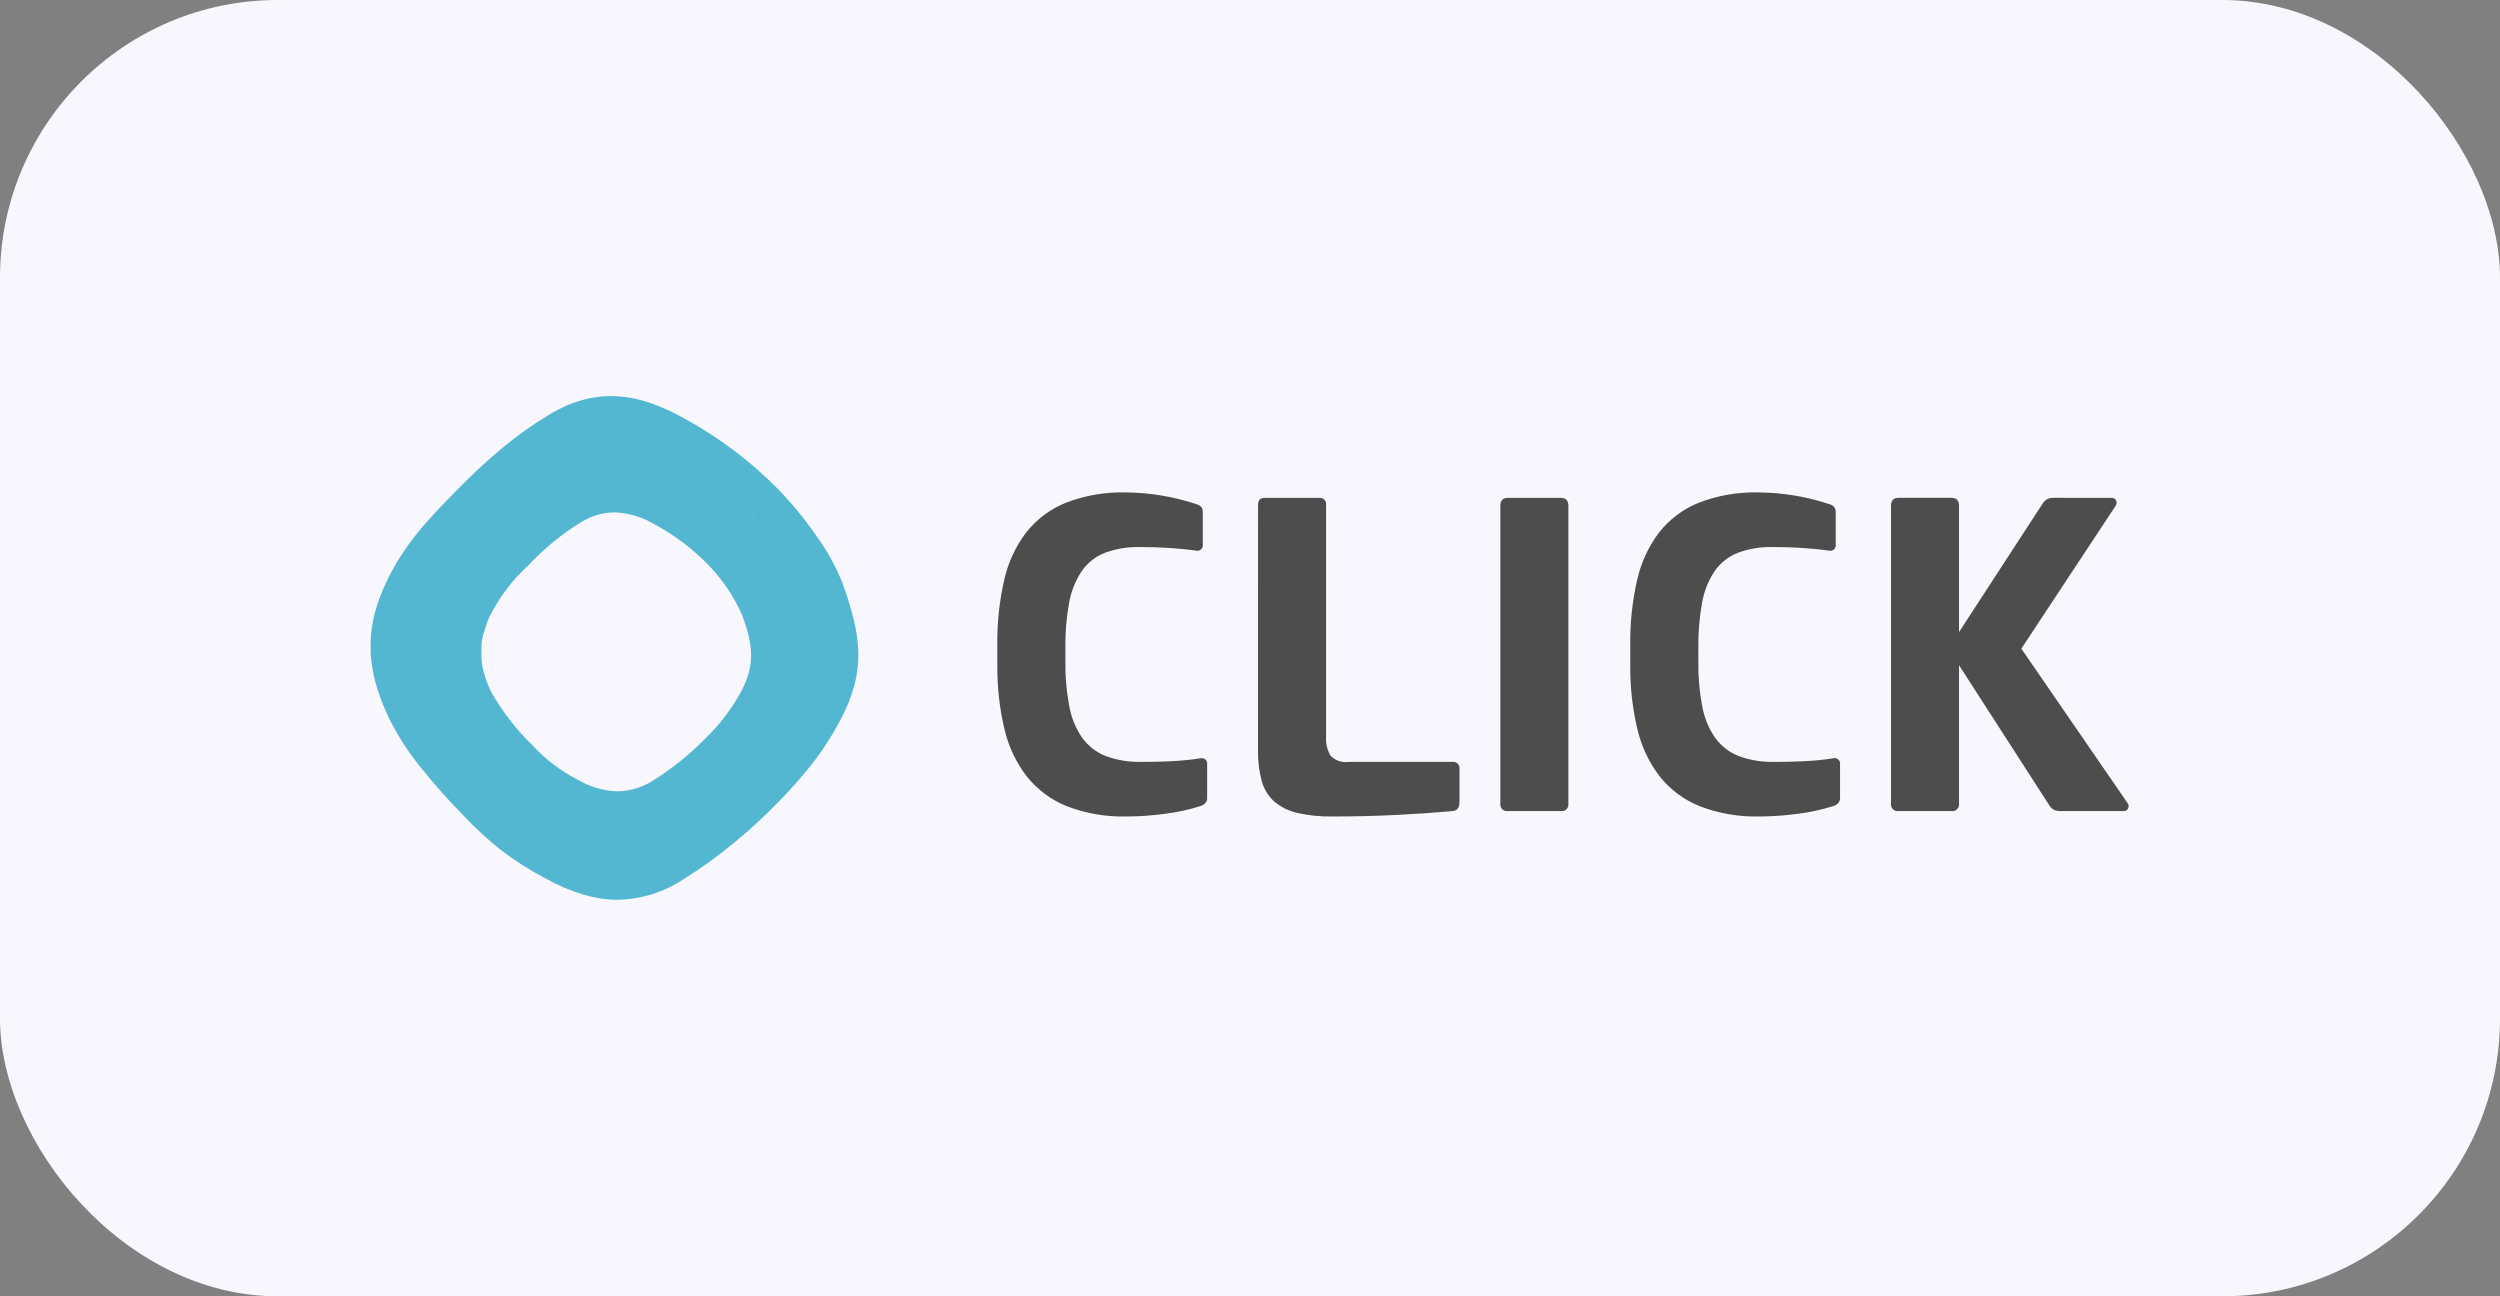 <svg width="108" height="56" viewBox="0 0 108 56" fill="none" xmlns="http://www.w3.org/2000/svg">
<rect x="0" y="0" width="108" height="56" fill="#808080" stroke="none"/>
<rect width="108" height="56" rx="12" fill="#F7F7FD"/>
<g clip-path="url(#clip0_1_2628)">
<path fill-rule="evenodd" clip-rule="evenodd" d="M26.683 38.87C26.162 38.866 25.648 38.787 25.151 38.632C24.607 38.462 24.082 38.235 23.581 37.957C22.898 37.6 22.244 37.184 21.63 36.715C21.075 36.273 20.552 35.792 20.064 35.275C19.4 34.599 18.782 33.909 18.273 33.273C17.71 32.598 17.224 31.859 16.825 31.07L16.789 30.999V30.997L16.782 30.98V30.972L16.743 30.887L16.741 30.881L16.737 30.875L16.701 30.792L16.697 30.782V30.778L16.667 30.717L16.66 30.698L16.654 30.682L16.648 30.67V30.668L16.619 30.603L16.617 30.595L16.61 30.587L16.575 30.506L16.569 30.495L16.536 30.412L16.534 30.408L16.532 30.402L16.466 30.234V30.232L16.463 30.223L16.434 30.145L16.432 30.138L16.428 30.13C16.42 30.106 16.411 30.08 16.403 30.057V30.051L16.397 30.037C16.387 30.008 16.38 29.986 16.372 29.964V29.96L16.366 29.943L16.337 29.867L16.331 29.846L16.308 29.777L16.304 29.765L16.302 29.756C16.292 29.73 16.287 29.706 16.281 29.686L16.273 29.665L16.256 29.603L16.252 29.592V29.59L16.248 29.576L16.23 29.515L16.227 29.505L16.225 29.489C16.217 29.466 16.211 29.446 16.208 29.426L16.2 29.403C16.196 29.382 16.19 29.361 16.185 29.337L16.178 29.316V29.31C16.175 29.294 16.169 29.272 16.163 29.249L16.155 29.219C16.151 29.199 16.147 29.18 16.142 29.156L16.14 29.142L16.136 29.127C16.132 29.107 16.128 29.087 16.123 29.067L16.119 29.038C16.117 29.024 16.113 29.01 16.11 28.994V28.979L16.105 28.949V28.945L16.097 28.899C16.093 28.886 16.091 28.872 16.089 28.858L16.082 28.813C16.08 28.799 16.078 28.785 16.076 28.775C16.074 28.764 16.072 28.742 16.068 28.724L16.064 28.692C16.063 28.673 16.059 28.655 16.057 28.635L16.049 28.605V28.6C16.045 28.578 16.045 28.561 16.041 28.542C16.041 28.533 16.04 28.523 16.038 28.513V28.509C16.035 28.491 16.034 28.472 16.032 28.454C16.032 28.442 16.03 28.432 16.03 28.42V28.418C16.027 28.403 16.026 28.387 16.026 28.371C16.026 28.357 16.022 28.344 16.022 28.33C16.022 28.316 16.02 28.302 16.018 28.288C16.018 28.272 16.016 28.257 16.016 28.241C16.016 28.225 16.016 28.215 16.014 28.204C16.012 28.192 16.014 28.172 16.012 28.156V28.154C16.012 28.141 16.012 28.128 16.012 28.115C16.012 28.101 16.012 28.093 16.012 28.083V28.069C16.012 28.054 16.012 28.04 16.012 28.026C16.012 28.01 16.012 28.002 16.012 27.991V27.902C16.012 27.884 16.012 27.866 16.012 27.847C16.012 27.835 16.012 27.821 16.012 27.809C16.012 27.797 16.012 27.778 16.012 27.762C16.012 27.752 16.012 27.744 16.012 27.734V27.721C16.012 27.701 16.012 27.683 16.014 27.665C16.014 27.656 16.014 27.645 16.014 27.634C16.014 27.618 16.016 27.6 16.018 27.578C16.018 27.569 16.018 27.559 16.02 27.549C16.02 27.529 16.024 27.511 16.026 27.491V27.46C16.026 27.44 16.028 27.423 16.03 27.403L16.034 27.373V27.367C16.034 27.35 16.038 27.332 16.04 27.31C16.04 27.302 16.04 27.297 16.043 27.289V27.277C16.045 27.257 16.047 27.237 16.051 27.22L16.055 27.192C16.057 27.172 16.061 27.151 16.063 27.131L16.066 27.11V27.105C16.07 27.086 16.072 27.066 16.076 27.042L16.082 27.015C16.086 26.993 16.09 26.971 16.094 26.95L16.097 26.932V26.922C16.101 26.9 16.105 26.877 16.109 26.855L16.113 26.835V26.833C16.119 26.812 16.123 26.788 16.128 26.766V26.758L16.13 26.744C16.134 26.723 16.14 26.701 16.146 26.675L16.151 26.656C16.155 26.634 16.161 26.61 16.169 26.583L16.171 26.571L16.173 26.563C16.181 26.538 16.187 26.512 16.194 26.484L16.198 26.469C16.206 26.441 16.211 26.418 16.219 26.394L16.223 26.376C16.229 26.354 16.237 26.326 16.245 26.301V26.297L16.248 26.283C16.258 26.258 16.266 26.23 16.273 26.206L16.277 26.192C16.285 26.167 16.294 26.139 16.304 26.105L16.306 26.1V26.098C16.316 26.068 16.326 26.039 16.335 26.011L16.339 25.999C16.349 25.972 16.358 25.944 16.368 25.918L16.372 25.907C16.384 25.873 16.393 25.848 16.403 25.822L16.407 25.812C16.416 25.785 16.428 25.755 16.439 25.725L16.442 25.72C16.453 25.69 16.465 25.66 16.478 25.625L16.482 25.619C16.494 25.587 16.506 25.558 16.519 25.53L16.523 25.52C16.535 25.492 16.546 25.465 16.559 25.431L16.565 25.422C16.575 25.396 16.589 25.366 16.604 25.331L16.608 25.323C16.623 25.285 16.639 25.254 16.651 25.226C17.424 23.531 18.582 22.35 19.702 21.208L19.725 21.184C20.377 20.52 20.986 19.952 21.585 19.45C22.27 18.87 23.001 18.345 23.77 17.886C24.198 17.626 24.656 17.425 25.134 17.287C25.544 17.17 25.967 17.111 26.391 17.111C26.963 17.115 27.53 17.214 28.071 17.403C28.589 17.583 29.09 17.809 29.568 18.079C30.332 18.497 31.064 18.973 31.761 19.501C32.416 19.998 33.035 20.544 33.613 21.131C34.216 21.754 34.768 22.425 35.263 23.14C35.727 23.777 36.11 24.471 36.402 25.207C36.591 25.721 36.753 26.248 36.885 26.78C37.001 27.243 37.067 27.719 37.081 28.196C37.088 28.663 37.034 29.13 36.914 29.584C36.775 30.1 36.576 30.601 36.322 31.07C35.961 31.76 35.539 32.417 35.06 33.028C34.584 33.63 34.073 34.201 33.532 34.742C32.948 35.337 32.331 35.901 31.687 36.429C31.012 36.983 30.305 37.494 29.568 37.957C28.711 38.535 27.71 38.85 26.683 38.87L26.683 38.87ZM28.262 36.459C27.833 36.715 27.371 36.908 26.888 37.028C27.371 36.908 27.833 36.715 28.262 36.459ZM21.959 35.589C22.003 35.621 22.049 35.652 22.096 35.684C22.046 35.648 22.001 35.619 21.959 35.589ZM20.392 34.257L20.471 34.335L20.392 34.257ZM21.148 26.634L21.123 26.688V26.693L21.102 26.742L21.1 26.749L21.078 26.797V26.802L21.057 26.853V26.855L21.038 26.908V26.91L21.018 26.957V26.965L21.001 27.011L20.999 27.017L20.984 27.062V27.068C20.978 27.084 20.974 27.099 20.968 27.115V27.119C20.962 27.139 20.956 27.153 20.953 27.166L20.951 27.174L20.937 27.217L20.935 27.228C20.932 27.241 20.928 27.255 20.924 27.269V27.279L20.912 27.32L20.893 27.332L20.891 27.342L20.881 27.375L20.879 27.385C20.875 27.399 20.872 27.413 20.87 27.427L20.866 27.437L20.856 27.486L20.852 27.5L20.849 27.523V27.535L20.841 27.567V27.573L20.835 27.593L20.829 27.618L20.828 27.63V27.644C20.826 27.656 20.824 27.667 20.822 27.679L20.82 27.693L20.816 27.726L20.812 27.742C20.812 27.752 20.81 27.764 20.808 27.776V27.791C20.808 27.803 20.806 27.813 20.804 27.825V27.855C20.804 27.863 20.804 27.868 20.802 27.876V27.904C20.802 27.91 20.802 27.918 20.802 27.926C20.802 27.932 20.802 27.935 20.802 27.941C20.802 27.947 20.802 27.961 20.8 27.971C20.8 27.975 20.8 27.979 20.8 27.983V27.991C20.8 27.998 20.8 28.008 20.8 28.02C20.8 28.03 20.8 28.034 20.8 28.042C20.8 28.05 20.8 28.058 20.8 28.066V28.091C20.8 28.099 20.8 28.109 20.8 28.119V28.188C20.8 28.196 20.8 28.204 20.8 28.211C20.8 28.219 20.8 28.229 20.8 28.237V28.259C20.8 28.268 20.8 28.276 20.8 28.287V28.308C20.8 28.314 20.8 28.32 20.8 28.326V28.359C20.8 28.365 20.8 28.373 20.8 28.381V28.426C20.8 28.436 20.802 28.446 20.804 28.456C20.804 28.46 20.804 28.464 20.804 28.468V28.476C20.804 28.485 20.806 28.495 20.808 28.507V28.525L20.81 28.541L20.812 28.555L20.814 28.574V28.582L20.816 28.6V28.62L20.82 28.633V28.655L20.822 28.667L20.826 28.692V28.7L20.829 28.714V28.722L20.833 28.742L20.835 28.755C20.837 28.768 20.839 28.779 20.843 28.789L20.845 28.805L20.851 28.828L20.852 28.84V28.854L20.86 28.888L20.864 28.903C20.868 28.918 20.872 28.929 20.874 28.939L20.878 28.953L20.888 28.988L20.89 28.994V29.002C20.893 29.012 20.897 29.024 20.899 29.036L20.903 29.049L20.916 29.091V29.097L20.928 29.134V29.146L20.934 29.164L20.94 29.183L20.942 29.192V29.195L20.951 29.225L20.955 29.233L20.959 29.244V29.251L20.971 29.284L20.974 29.294L20.988 29.335L20.992 29.341V29.345L21.007 29.388L21.009 29.394L21.027 29.438L21.029 29.444L21.044 29.481L21.046 29.489V29.495C21.052 29.509 21.058 29.525 21.066 29.54L21.067 29.544L21.085 29.59L21.089 29.595L21.102 29.629L21.106 29.639L21.11 29.647L21.131 29.692V29.696L21.133 29.7L21.152 29.747V29.753L21.16 29.765L21.176 29.801V29.803L21.183 29.821L21.199 29.854C21.684 30.717 22.29 31.504 22.995 32.19C23.556 32.799 24.22 33.304 24.951 33.679C25.474 33.992 26.066 34.166 26.673 34.185C27.244 34.176 27.8 34 28.276 33.679C29.075 33.172 29.814 32.573 30.479 31.892C31.096 31.299 31.618 30.611 32.028 29.854C32.637 28.692 32.521 27.847 32.072 26.599C31.709 25.765 31.196 25.008 30.562 24.367C29.899 23.693 29.141 23.121 28.315 22.672C27.78 22.346 27.174 22.161 26.552 22.133C26.041 22.139 25.54 22.285 25.105 22.557C24.279 23.064 23.523 23.681 22.858 24.389L22.845 24.402C22.152 25.035 21.576 25.79 21.151 26.634L21.148 26.634ZM20.152 34.016L20.29 34.156L20.152 34.016ZM32.242 33.186C32.135 33.3 32.02 33.419 31.898 33.545C31.755 33.691 31.608 33.834 31.459 33.978C31.608 33.834 31.757 33.691 31.898 33.545C32.022 33.419 32.135 33.3 32.242 33.186ZM34.413 30.185C34.386 30.238 34.359 30.289 34.332 30.343C34.153 30.686 33.955 31.019 33.742 31.34C33.955 31.019 34.153 30.686 34.332 30.343C34.359 30.289 34.386 30.236 34.413 30.185ZM34.659 25.996C34.793 26.418 34.891 26.849 34.953 27.289C34.891 26.849 34.794 26.416 34.659 25.994V25.996ZM31.401 21.123C31.596 21.303 31.785 21.486 31.969 21.674C32.495 22.216 32.977 22.801 33.41 23.424C33.597 23.696 33.765 23.96 33.913 24.215C33.367 23.29 32.716 22.437 31.969 21.674C31.785 21.484 31.596 21.303 31.401 21.123ZM28.015 18.787C28.15 18.854 28.29 18.927 28.44 19.01C28.858 19.237 29.268 19.487 29.658 19.751C29.268 19.487 28.858 19.239 28.44 19.01C28.29 18.929 28.15 18.852 28.015 18.787ZM21.398 29.219C21.328 29.051 21.268 28.881 21.22 28.706C21.16 28.491 21.127 28.268 21.119 28.044C21.14 28.45 21.233 28.846 21.398 29.217V29.219Z" fill="#53B7D1"/>
<path fill-rule="evenodd" clip-rule="evenodd" d="M49.285 32.914C49.765 32.914 50.208 32.904 50.612 32.884C51.018 32.864 51.434 32.823 51.865 32.758C52.028 32.721 52.177 32.86 52.149 33.03V34.479C52.149 34.647 52.049 34.763 51.846 34.826C51.351 34.984 50.842 35.092 50.328 35.155C49.783 35.23 49.231 35.27 48.68 35.272C47.792 35.295 46.911 35.145 46.081 34.826C45.407 34.556 44.813 34.113 44.355 33.539C43.89 32.934 43.56 32.23 43.388 31.48C43.175 30.576 43.075 29.647 43.084 28.718V27.829C43.075 26.898 43.173 25.97 43.38 25.065C43.544 24.315 43.869 23.613 44.327 23.007C44.78 22.433 45.372 21.989 46.043 21.719C46.872 21.399 47.756 21.249 48.642 21.273C49.672 21.282 50.695 21.451 51.676 21.776C51.763 21.798 51.842 21.845 51.904 21.912C51.944 21.975 51.964 22.05 51.96 22.125V23.517C51.987 23.684 51.838 23.827 51.676 23.787C51.322 23.738 50.935 23.699 50.519 23.671C50.101 23.643 49.678 23.631 49.249 23.633C48.729 23.618 48.21 23.704 47.723 23.884C47.321 24.043 46.975 24.319 46.727 24.678C46.455 25.089 46.271 25.552 46.186 26.041C46.07 26.681 46.015 27.332 46.025 27.983V28.582C46.015 29.235 46.074 29.886 46.196 30.526C46.284 31.013 46.476 31.474 46.755 31.879C47.013 32.231 47.365 32.504 47.769 32.661C48.255 32.841 48.769 32.925 49.285 32.912V32.914ZM54.348 21.817C54.348 21.61 54.443 21.508 54.632 21.508H56.984C57.162 21.482 57.313 21.636 57.287 21.817V31.81C57.266 32.101 57.332 32.391 57.477 32.643C57.68 32.854 57.968 32.955 58.254 32.914H62.746C62.924 32.888 63.075 33.042 63.05 33.223V34.653C63.05 34.899 62.944 35.027 62.729 35.041C62.033 35.104 61.236 35.159 60.339 35.205C59.441 35.25 58.511 35.272 57.552 35.272C57.044 35.282 56.539 35.23 56.044 35.118C55.678 35.037 55.336 34.868 55.048 34.625C54.789 34.39 54.601 34.085 54.509 33.746C54.39 33.312 54.337 32.862 54.346 32.411L54.348 21.817ZM67.754 34.712C67.779 34.903 67.619 35.066 67.432 35.039H65.136C64.948 35.066 64.788 34.903 64.815 34.712V21.855C64.815 21.624 64.922 21.508 65.136 21.508H67.432C67.646 21.508 67.754 21.624 67.754 21.855V34.712ZM76.626 32.914C77.108 32.914 77.55 32.904 77.955 32.884C78.359 32.864 78.777 32.823 79.206 32.758C79.368 32.718 79.517 32.86 79.49 33.028V34.479C79.49 34.647 79.39 34.763 79.186 34.826C78.692 34.982 78.185 35.092 77.671 35.155C77.123 35.23 76.572 35.268 76.021 35.272C75.134 35.295 74.252 35.145 73.422 34.826C72.747 34.554 72.154 34.113 71.697 33.539C71.233 32.932 70.903 32.23 70.73 31.48C70.518 30.576 70.417 29.647 70.427 28.716V27.827C70.417 26.898 70.516 25.97 70.723 25.065C70.887 24.315 71.212 23.614 71.671 23.005C72.123 22.431 72.715 21.987 73.385 21.719C74.215 21.399 75.099 21.247 75.984 21.273C77.015 21.282 78.04 21.451 79.018 21.776C79.105 21.798 79.185 21.845 79.246 21.912C79.287 21.975 79.306 22.048 79.303 22.125V23.517C79.33 23.684 79.181 23.827 79.018 23.787C78.664 23.736 78.28 23.699 77.862 23.671C77.445 23.643 77.021 23.631 76.592 23.633C76.071 23.618 75.553 23.703 75.066 23.884C74.663 24.043 74.319 24.319 74.07 24.676C73.797 25.087 73.614 25.552 73.529 26.041C73.415 26.681 73.361 27.332 73.368 27.983V28.582C73.361 29.235 73.416 29.886 73.538 30.524C73.627 31.011 73.818 31.474 74.099 31.879C74.356 32.231 74.708 32.504 75.112 32.661C75.598 32.841 76.112 32.925 76.628 32.912L76.626 32.914ZM91.209 21.508C91.294 21.498 91.377 21.543 91.417 21.622C91.454 21.707 91.439 21.806 91.379 21.875L87.322 28.022L91.91 34.692C91.961 34.753 91.97 34.84 91.94 34.913C91.903 35.002 91.814 35.053 91.721 35.039H89.047C88.936 35.045 88.826 35.025 88.726 34.982C88.639 34.931 88.565 34.858 88.517 34.769L84.63 28.738V34.71C84.657 34.901 84.495 35.066 84.307 35.039H82.012C81.824 35.066 81.664 34.901 81.691 34.71V21.855C81.691 21.623 81.797 21.506 82.012 21.506H84.307C84.522 21.506 84.63 21.623 84.63 21.855V27.306L88.252 21.739C88.351 21.591 88.513 21.504 88.687 21.506L91.209 21.508Z" fill="#4D4D4D"/>
</g>
<defs>
<clipPath id="clip0_1_2628">
<rect width="76" height="22" fill="white" transform="translate(16 17)"/>
</clipPath>
</defs>
</svg>
